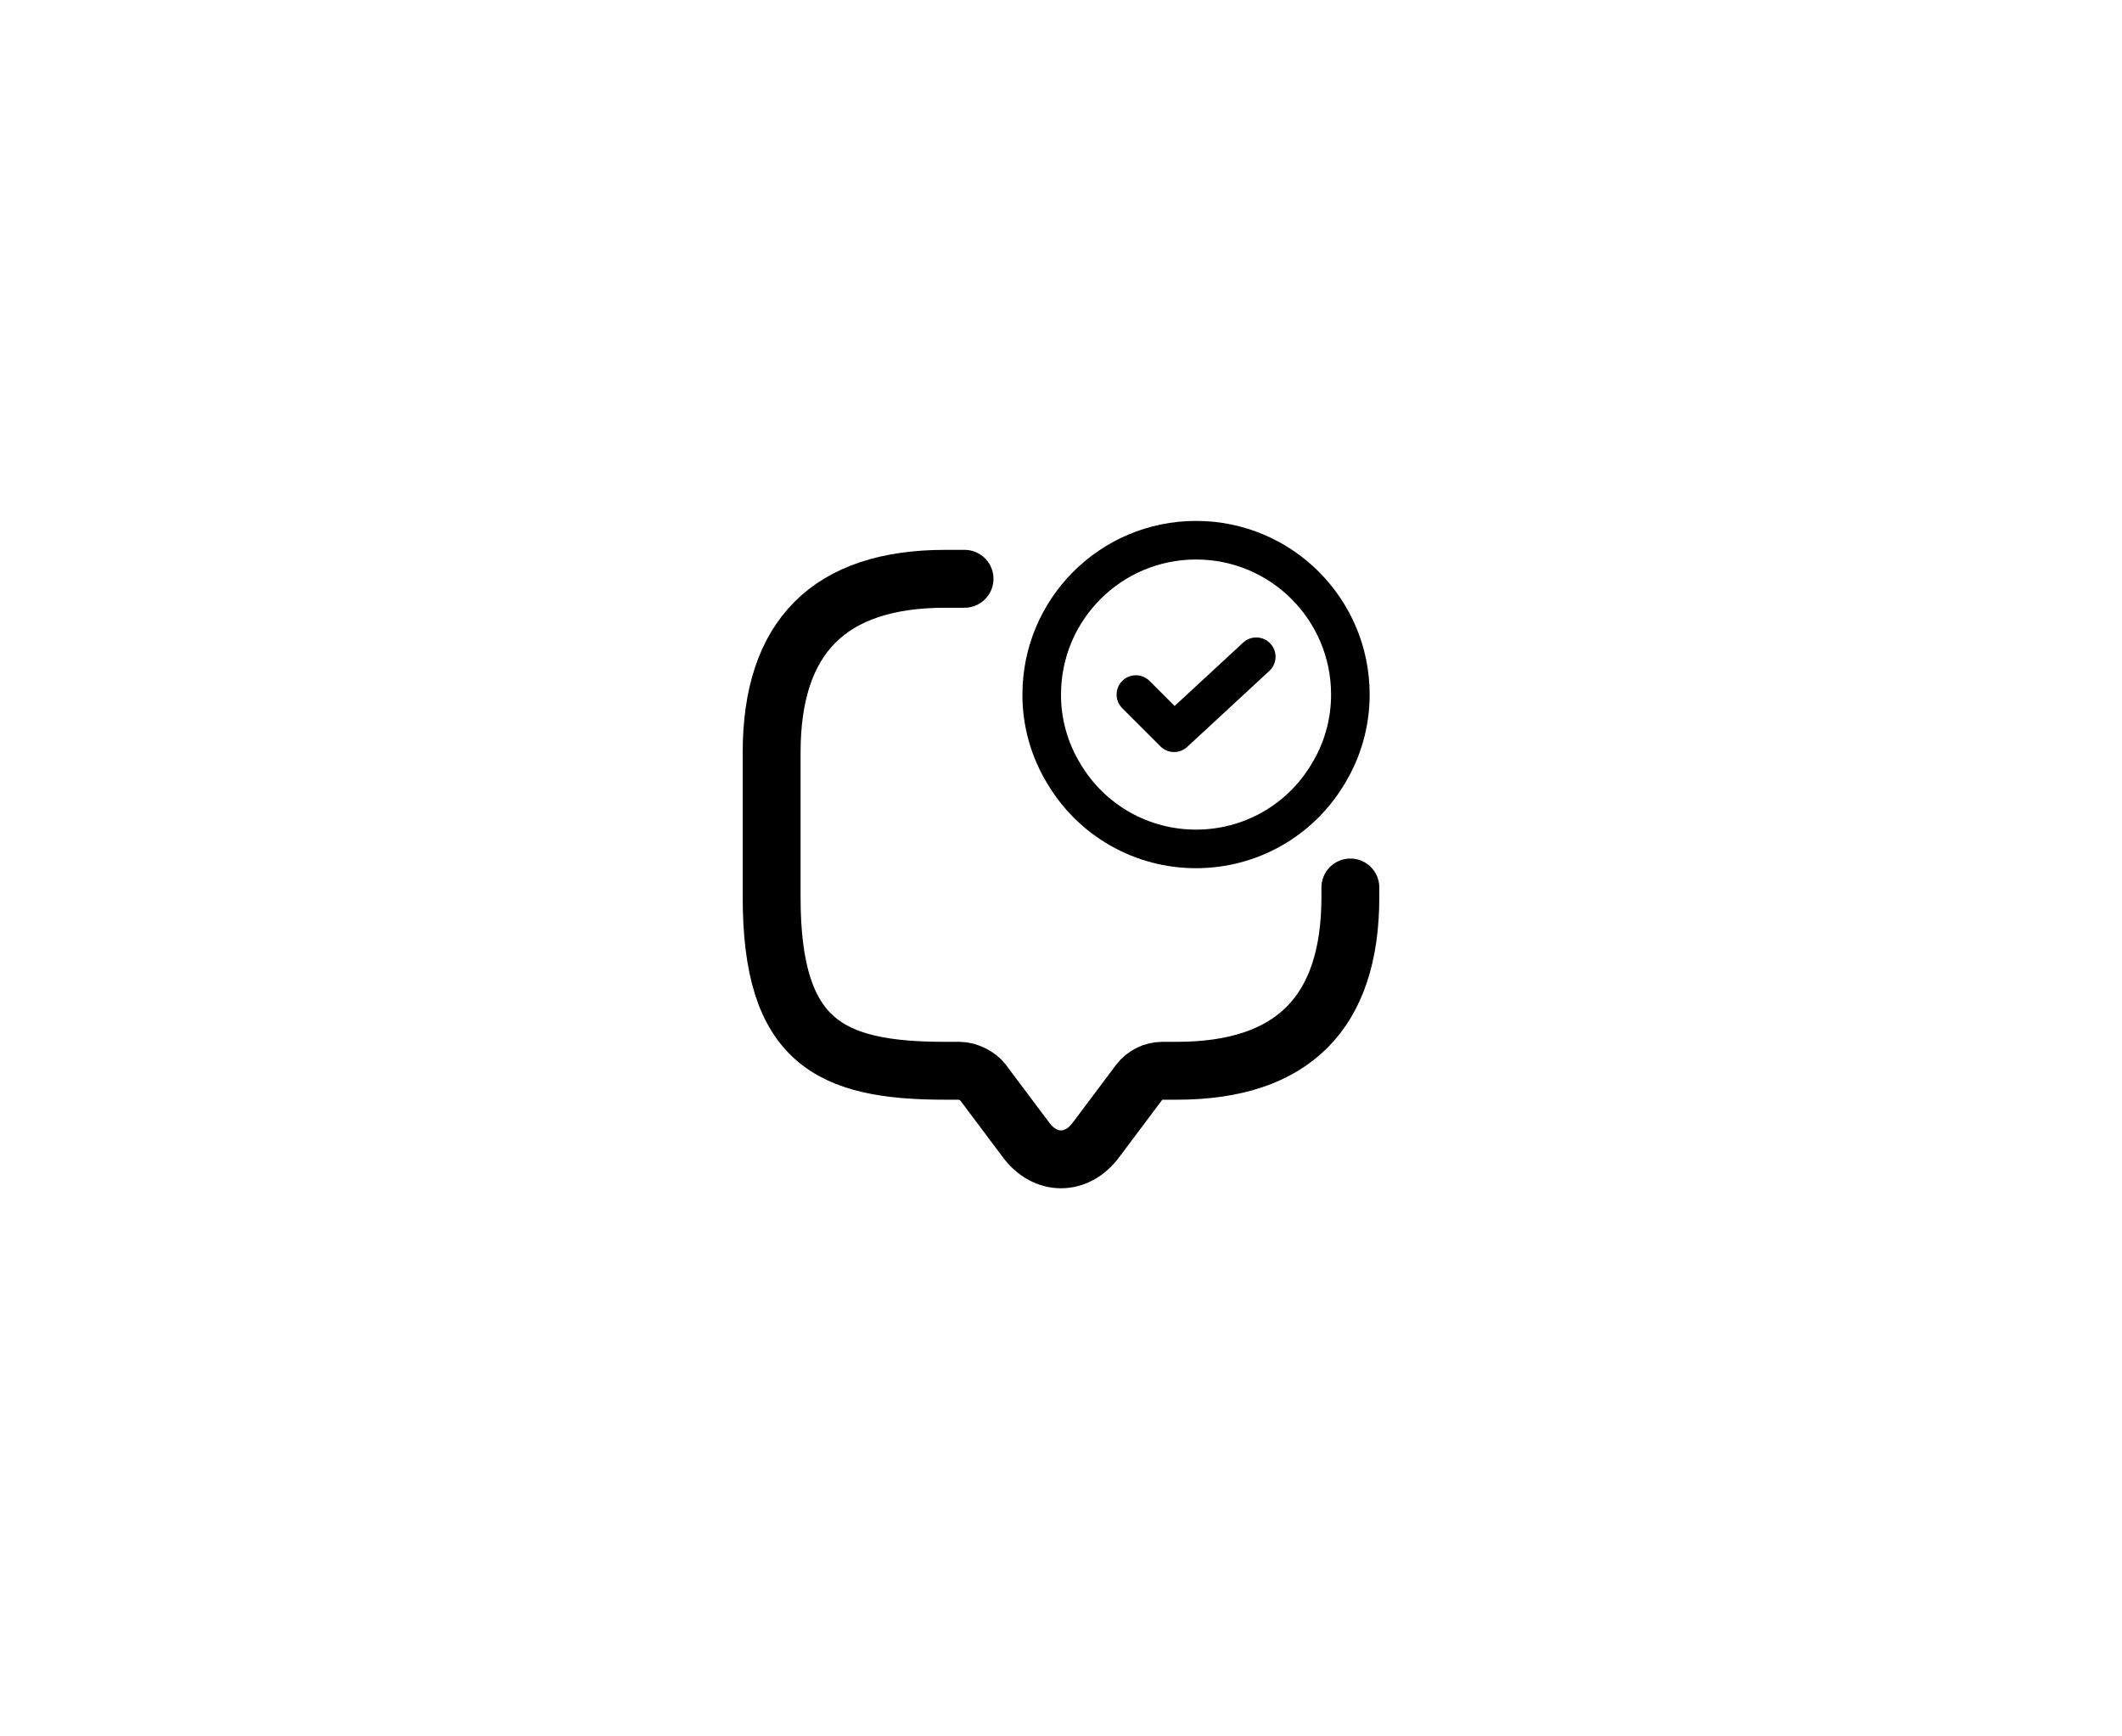 <svg width="55" height="45" viewBox="0 0 55 45" fill="none" xmlns="http://www.w3.org/2000/svg">
<rect width="55" height="45" rx="5" />
<g clip-path="url(#clip0_4708_56)">
<path d="M35 23V23.25C35 26.25 33.5 27.75 30.5 27.75H30.125C29.892 27.75 29.668 27.863 29.525 28.05L28.4 29.55C27.905 30.21 27.095 30.21 26.6 29.55L25.475 28.05C25.355 27.885 25.078 27.75 24.875 27.75H24.5C21.5 27.75 20 27 20 23.25V19.5C20 16.5 21.5 15 24.5 15H25" stroke="currentColor" stroke-width="1.5" stroke-miterlimit="10" stroke-linecap="round" stroke-linejoin="round"/>
<path d="M35 18C35 18.75 34.79 19.46 34.42 20.06C34.068 20.652 33.567 21.143 32.967 21.483C32.367 21.823 31.689 22.001 31 22C30.311 22.001 29.633 21.823 29.033 21.483C28.433 21.143 27.933 20.652 27.58 20.06C27.199 19.44 26.998 18.727 27 18C27 15.79 28.79 14 31 14C33.21 14 35 15.79 35 18Z" stroke="currentColor" stroke-miterlimit="10" stroke-linecap="round" stroke-linejoin="round"/>
<path d="M29.441 18L30.431 18.99L32.561 17.02" stroke="currentColor" stroke-linecap="round" stroke-linejoin="round"/>
</g>
<defs>
<clipPath id="clip0_4708_56">
<rect width="18" height="18" fill="white" transform="translate(18.5 13.5)"/>
</clipPath>
</defs>
</svg>
